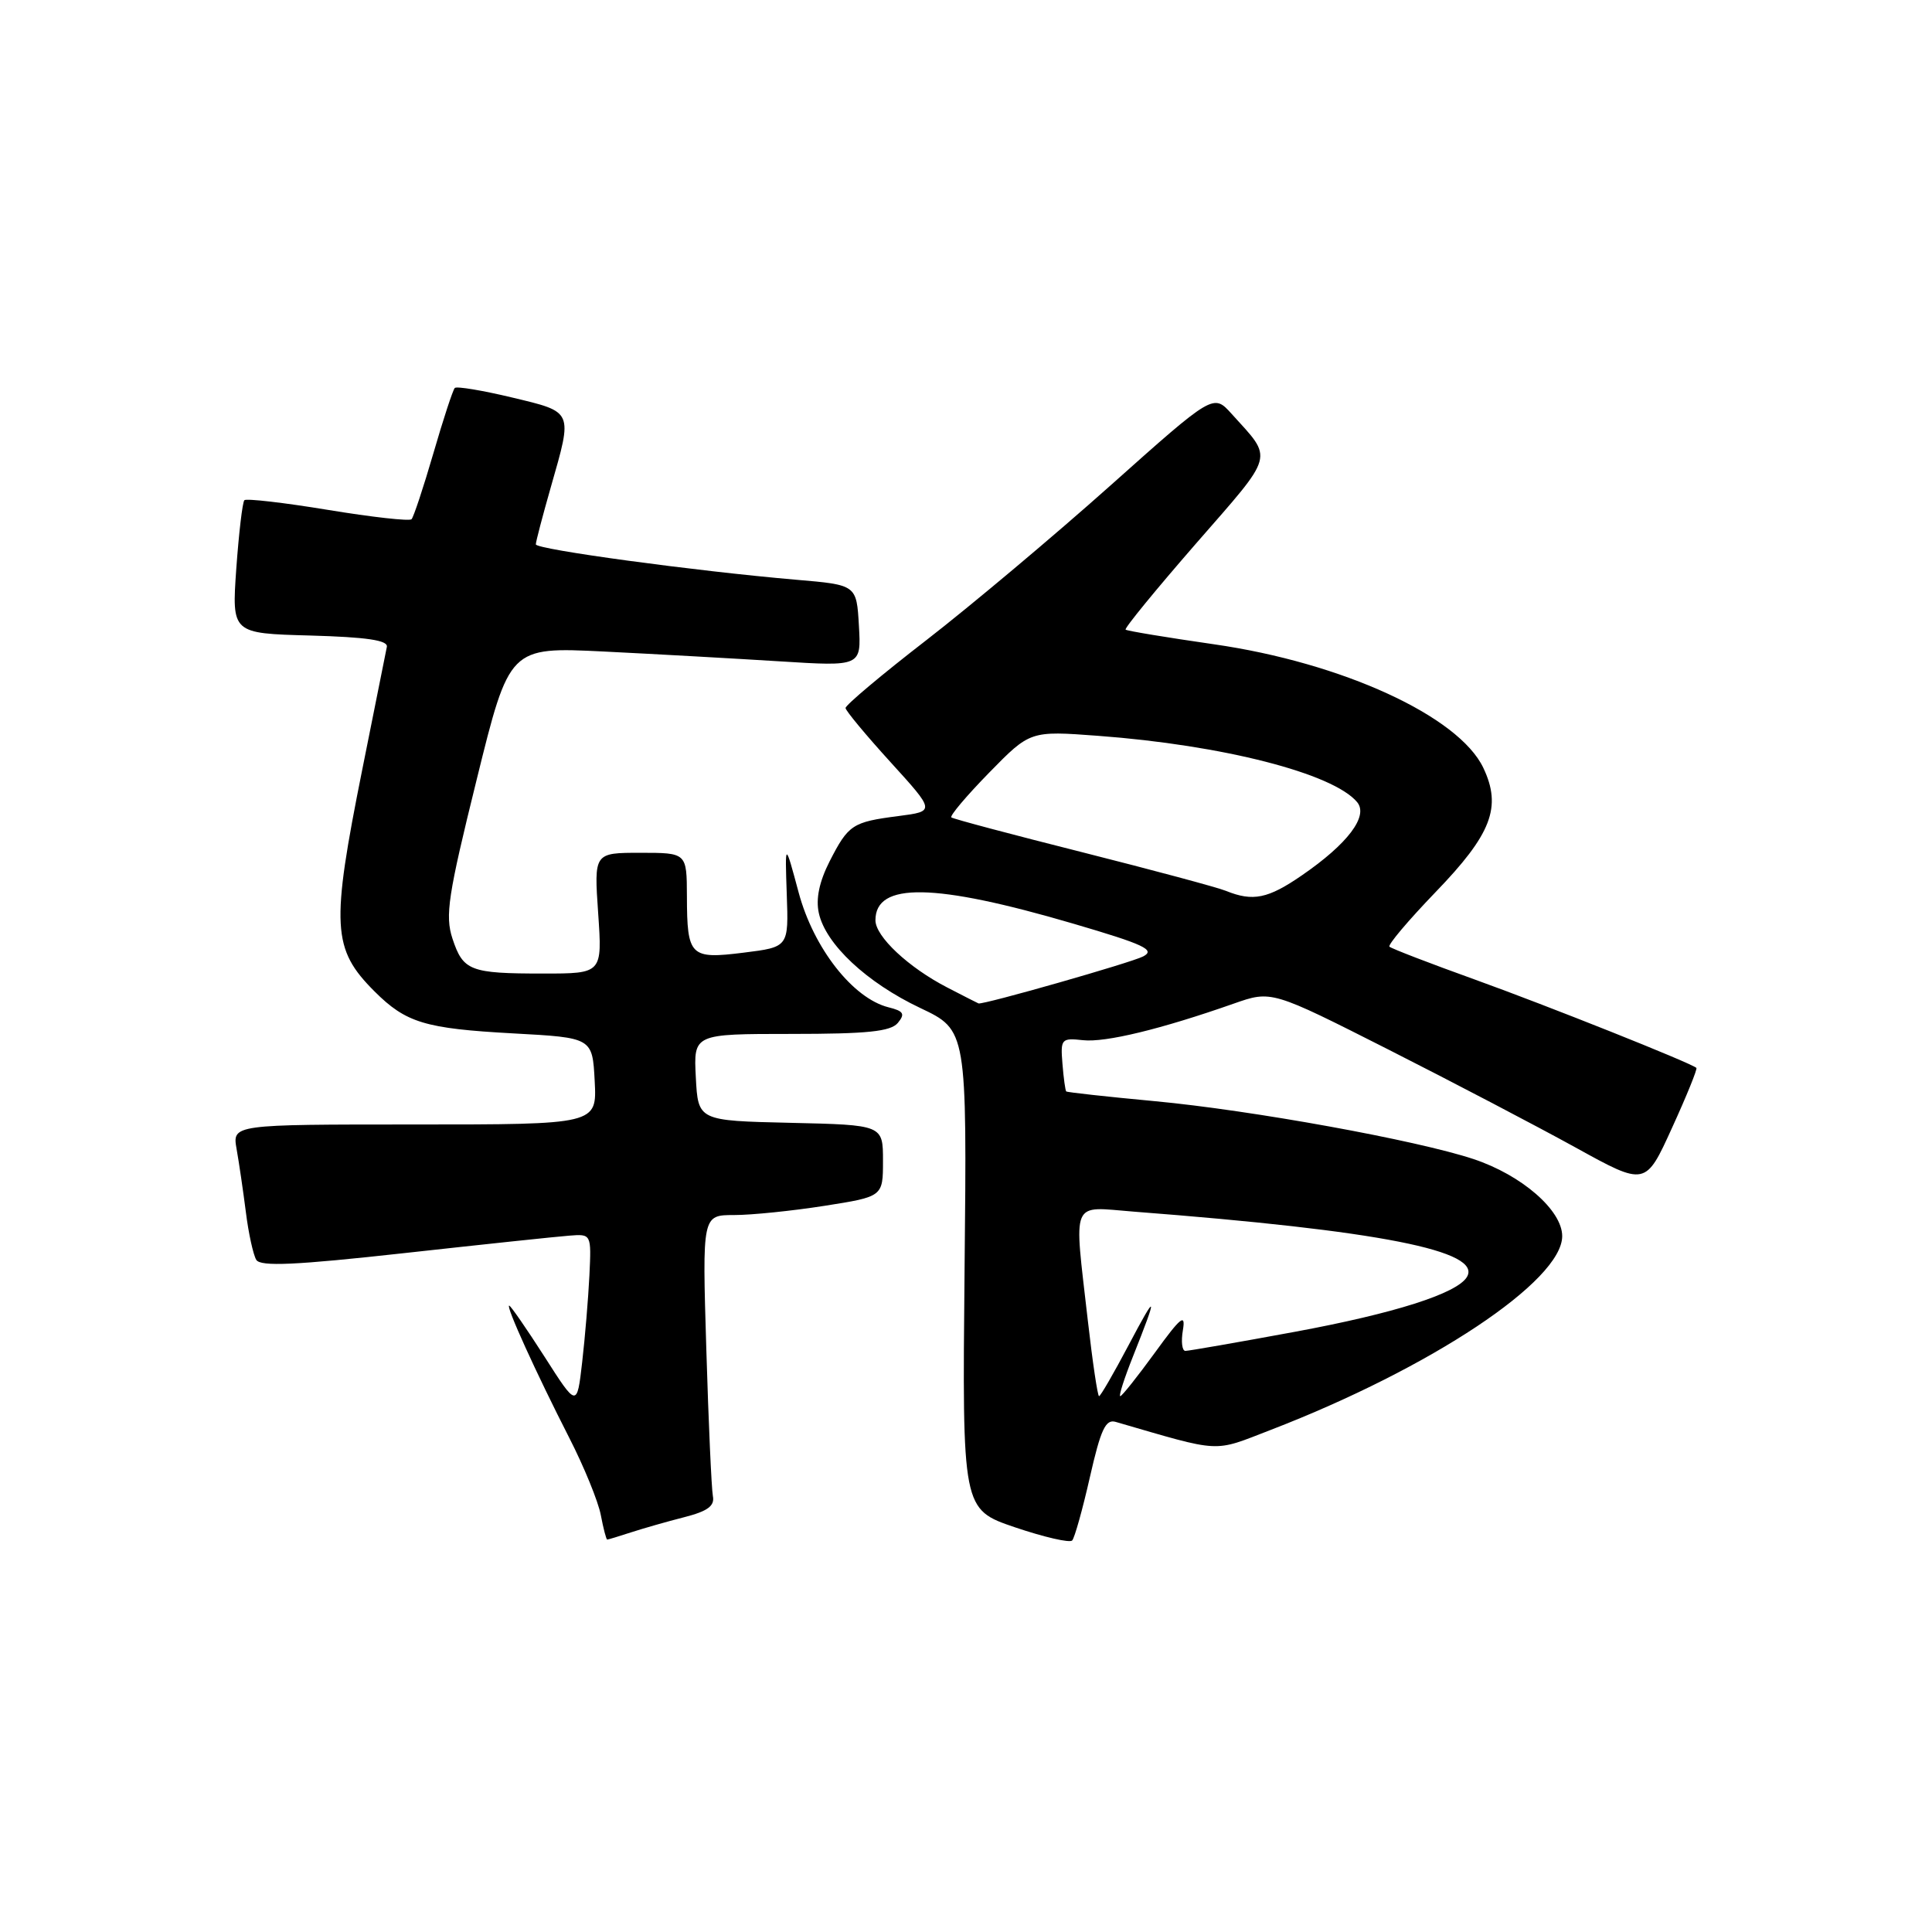 <?xml version="1.0" encoding="UTF-8" standalone="no"?>
<!DOCTYPE svg PUBLIC "-//W3C//DTD SVG 1.1//EN" "http://www.w3.org/Graphics/SVG/1.1/DTD/svg11.dtd" >
<svg xmlns="http://www.w3.org/2000/svg" xmlns:xlink="http://www.w3.org/1999/xlink" version="1.1" viewBox="0 0 256 256">
 <g >
 <path fill="currentColor"
d=" M 144.42 195.71 C 145.86 189.38 146.50 188.01 147.84 188.41 C 162.07 192.54 160.62 192.46 168.38 189.47 C 189.63 181.27 207.00 169.72 207.00 163.79 C 207.00 160.37 201.63 155.70 195.24 153.58 C 187.70 151.08 165.85 147.11 153.00 145.91 C 146.68 145.32 141.41 144.74 141.28 144.62 C 141.16 144.50 140.93 142.84 140.78 140.95 C 140.51 137.66 140.64 137.52 143.50 137.83 C 146.47 138.16 153.88 136.36 163.49 132.98 C 168.48 131.23 168.48 131.23 183.99 139.08 C 192.52 143.40 203.67 149.24 208.77 152.05 C 218.04 157.17 218.04 157.17 221.55 149.45 C 223.49 145.21 224.94 141.63 224.78 141.50 C 223.96 140.80 205.06 133.27 195.52 129.83 C 189.48 127.66 184.35 125.68 184.11 125.44 C 183.87 125.20 186.61 121.96 190.20 118.23 C 197.64 110.53 199.02 106.95 196.55 101.75 C 193.30 94.90 177.84 87.81 160.85 85.37 C 154.61 84.47 149.34 83.60 149.15 83.43 C 148.95 83.27 153.16 78.13 158.48 72.02 C 169.04 59.91 168.75 60.99 163.19 54.83 C 160.78 52.16 160.78 52.16 147.14 64.33 C 139.64 71.02 128.66 80.24 122.75 84.82 C 116.84 89.39 112.02 93.44 112.04 93.82 C 112.07 94.19 114.75 97.42 118.01 101.00 C 123.92 107.50 123.92 107.50 119.06 108.13 C 112.94 108.92 112.42 109.26 109.92 114.15 C 108.56 116.83 108.08 119.10 108.50 120.99 C 109.40 125.11 114.84 130.20 121.93 133.56 C 128.13 136.50 128.13 136.50 127.81 168.25 C 127.50 200.00 127.50 200.00 134.50 202.38 C 138.35 203.68 141.76 204.47 142.07 204.12 C 142.39 203.78 143.45 200.00 144.42 195.71 Z  M 83.60 203.05 C 85.20 202.53 88.37 201.62 90.65 201.04 C 93.78 200.24 94.72 199.54 94.46 198.24 C 94.28 197.28 93.88 188.51 93.59 178.75 C 93.05 161.00 93.05 161.00 97.27 161.00 C 99.59 161.00 104.97 160.45 109.24 159.78 C 117.00 158.56 117.00 158.56 117.00 153.81 C 117.00 149.06 117.00 149.06 104.75 148.78 C 92.50 148.50 92.50 148.50 92.20 142.75 C 91.90 137.00 91.90 137.00 104.83 137.00 C 114.94 137.00 118.02 136.68 118.97 135.54 C 119.96 134.34 119.74 133.97 117.72 133.47 C 113.01 132.28 107.81 125.64 105.83 118.28 C 104.01 111.50 104.01 111.50 104.25 118.50 C 104.50 125.49 104.50 125.49 98.55 126.23 C 91.44 127.12 91.04 126.73 91.02 118.75 C 91.00 113.00 91.00 113.00 84.86 113.00 C 78.71 113.00 78.71 113.00 79.26 121.00 C 79.81 129.00 79.81 129.00 71.99 129.00 C 62.27 129.00 61.37 128.65 59.95 124.36 C 58.96 121.33 59.36 118.67 63.16 103.31 C 67.50 85.72 67.50 85.72 80.00 86.33 C 86.88 86.67 97.36 87.26 103.31 87.63 C 114.12 88.31 114.12 88.31 113.81 82.91 C 113.50 77.50 113.50 77.50 105.50 76.82 C 92.13 75.67 71.00 72.80 71.00 72.13 C 71.00 71.78 71.90 68.35 73.00 64.50 C 75.90 54.36 76.02 54.63 67.85 52.67 C 63.92 51.73 60.51 51.16 60.26 51.41 C 60.01 51.66 58.73 55.56 57.42 60.08 C 56.10 64.61 54.80 68.53 54.53 68.80 C 54.26 69.08 49.27 68.52 43.44 67.56 C 37.61 66.60 32.64 66.03 32.38 66.28 C 32.13 66.54 31.65 70.61 31.31 75.34 C 30.71 83.93 30.71 83.93 41.10 84.21 C 48.58 84.42 51.43 84.84 51.26 85.71 C 51.13 86.38 49.67 93.68 48.01 101.93 C 43.84 122.74 44.00 125.74 49.63 131.37 C 53.80 135.53 56.31 136.29 68.00 136.93 C 78.50 137.50 78.50 137.50 78.80 143.25 C 79.10 149.00 79.10 149.00 54.94 149.00 C 30.78 149.00 30.78 149.00 31.35 152.25 C 31.67 154.04 32.22 157.80 32.58 160.62 C 32.93 163.44 33.56 166.28 33.96 166.94 C 34.53 167.85 39.13 167.64 53.60 166.04 C 64.00 164.89 73.82 163.85 75.43 163.73 C 78.36 163.50 78.36 163.50 78.10 169.00 C 77.95 172.03 77.52 177.20 77.14 180.50 C 76.45 186.50 76.45 186.50 72.14 179.75 C 69.76 176.04 67.66 173.00 67.47 173.00 C 66.98 173.00 71.05 181.94 75.42 190.50 C 77.39 194.35 79.27 198.96 79.61 200.75 C 79.95 202.54 80.33 204.00 80.46 204.00 C 80.59 204.00 82.01 203.57 83.60 203.05 Z  M 144.14 174.96 C 142.29 158.65 141.76 159.89 150.25 160.55 C 182.85 163.06 196.51 165.75 194.36 169.23 C 193.01 171.41 184.76 174.03 171.64 176.46 C 164.06 177.86 157.51 179.00 157.07 179.00 C 156.63 179.00 156.48 177.76 156.74 176.25 C 157.12 173.98 156.47 174.49 153.02 179.25 C 150.72 182.41 148.66 185.00 148.44 185.00 C 148.21 185.00 148.97 182.64 150.12 179.75 C 153.46 171.36 153.34 171.05 149.54 178.25 C 147.58 181.96 145.82 185.00 145.63 185.00 C 145.44 185.00 144.77 180.48 144.14 174.96 Z  M 125.50 130.84 C 120.37 128.19 116.00 124.09 116.00 121.94 C 116.00 116.86 123.80 116.99 142.22 122.39 C 151.63 125.15 153.14 125.86 151.48 126.73 C 149.93 127.55 130.34 133.14 129.66 132.96 C 129.57 132.93 127.70 131.98 125.50 130.84 Z  M 162.46 118.05 C 161.34 117.59 152.79 115.30 143.46 112.94 C 134.13 110.59 126.30 108.51 126.06 108.31 C 125.82 108.11 128.07 105.45 131.06 102.39 C 136.50 96.83 136.50 96.83 145.50 97.50 C 162.03 98.73 176.66 102.48 179.83 106.29 C 181.36 108.14 178.58 111.82 172.49 116.00 C 168.02 119.08 166.02 119.49 162.46 118.05 Z "/>
</g>
</svg>